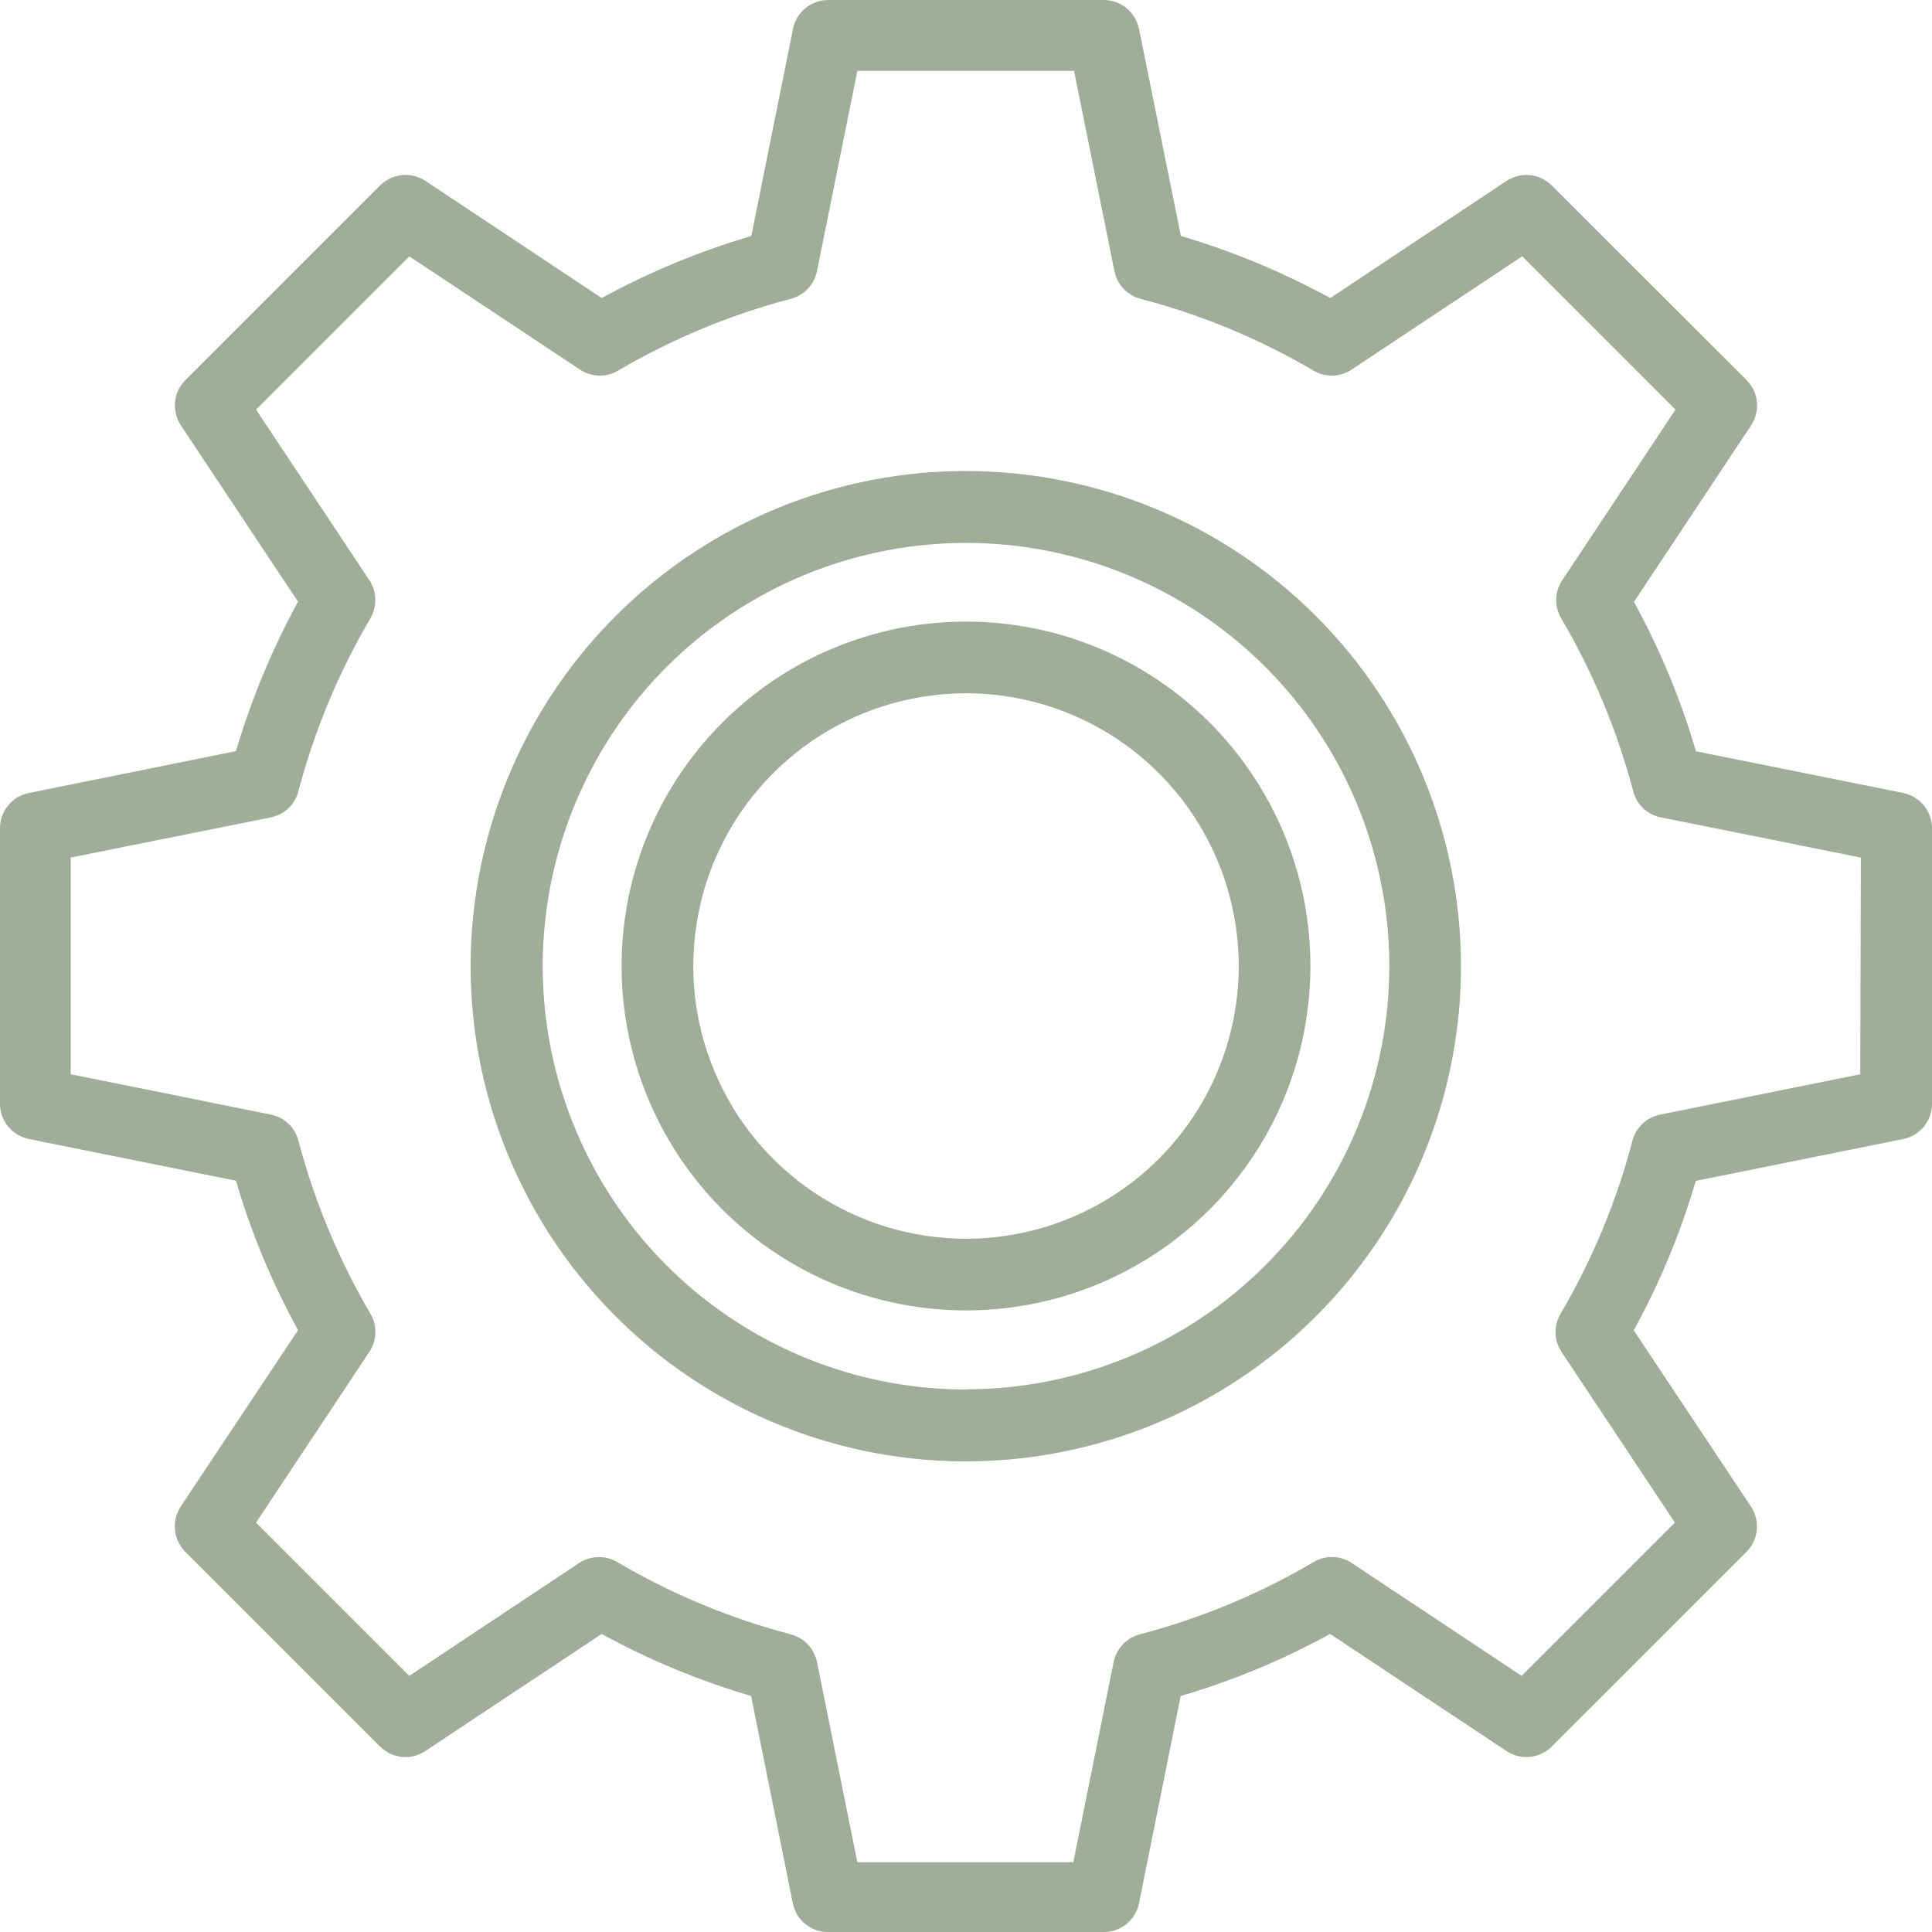 <svg width="30" height="30" viewBox="0 0 30 30" fill="none" xmlns="http://www.w3.org/2000/svg">
<g clip-path="url(#clip0_299_2)">
<path d="M29.556 12.314L26.335 11.666C26.098 10.86 25.776 10.082 25.372 9.346L27.191 6.606C27.262 6.499 27.294 6.37 27.281 6.242C27.269 6.114 27.212 5.995 27.122 5.903L24.096 2.881C24.006 2.79 23.886 2.732 23.758 2.719C23.63 2.706 23.502 2.738 23.394 2.809L20.657 4.628C19.92 4.226 19.142 3.903 18.337 3.664L17.686 0.447C17.66 0.321 17.592 0.208 17.493 0.126C17.393 0.045 17.268 0 17.14 0H12.86C12.731 0 12.607 0.045 12.507 0.126C12.408 0.208 12.339 0.321 12.314 0.447L11.666 3.664C10.859 3.902 10.081 4.225 9.343 4.628L6.606 2.809C6.498 2.738 6.37 2.706 6.242 2.719C6.114 2.731 5.995 2.788 5.903 2.878L2.878 5.903C2.787 5.995 2.731 6.114 2.718 6.242C2.706 6.37 2.738 6.499 2.809 6.606L4.628 9.343C4.225 10.08 3.903 10.857 3.664 11.663L0.447 12.314C0.321 12.339 0.207 12.407 0.126 12.507C0.044 12.607 -0 12.731 -0 12.86V17.14C7.58252e-05 17.268 0.045 17.393 0.126 17.493C0.208 17.592 0.321 17.66 0.447 17.686L3.664 18.334C3.9 19.14 4.223 19.918 4.628 20.654L2.806 23.394C2.735 23.502 2.704 23.63 2.717 23.758C2.73 23.886 2.787 24.006 2.878 24.097L5.903 27.122C5.994 27.212 6.113 27.268 6.241 27.281C6.368 27.294 6.496 27.262 6.603 27.191L9.343 25.372C10.079 25.775 10.857 26.098 11.663 26.335L12.311 29.556C12.337 29.682 12.405 29.796 12.506 29.877C12.606 29.958 12.731 30.001 12.86 30H17.137C17.266 30.001 17.391 29.958 17.491 29.877C17.591 29.796 17.66 29.682 17.686 29.556L18.334 26.335C19.14 26.099 19.918 25.776 20.654 25.372L23.394 27.191C23.501 27.262 23.629 27.294 23.756 27.281C23.884 27.268 24.003 27.212 24.093 27.122L27.119 24.097C27.21 24.006 27.266 23.887 27.279 23.76C27.293 23.632 27.261 23.504 27.191 23.397L25.369 20.657C25.773 19.921 26.096 19.143 26.332 18.337L29.556 17.686C29.681 17.66 29.794 17.592 29.875 17.492C29.956 17.393 30 17.268 30 17.14V12.86C30 12.732 29.956 12.608 29.875 12.508C29.794 12.409 29.681 12.34 29.556 12.314ZM28.886 16.681L25.777 17.308C25.675 17.329 25.581 17.378 25.505 17.449C25.429 17.521 25.375 17.612 25.348 17.713C25.102 18.654 24.727 19.557 24.235 20.396C24.179 20.487 24.151 20.592 24.154 20.698C24.157 20.805 24.19 20.908 24.25 20.996L26.008 23.643L23.628 26.023L20.981 24.265C20.892 24.207 20.788 24.177 20.681 24.177C20.575 24.177 20.471 24.207 20.381 24.265C19.542 24.757 18.639 25.132 17.698 25.378C17.597 25.405 17.506 25.459 17.434 25.535C17.362 25.611 17.314 25.705 17.293 25.807L16.666 28.917H13.313L12.686 25.807C12.665 25.705 12.616 25.611 12.545 25.535C12.473 25.459 12.382 25.405 12.281 25.378C11.341 25.132 10.439 24.757 9.601 24.265C9.511 24.208 9.407 24.178 9.301 24.178C9.194 24.178 9.09 24.208 9 24.265L6.356 26.023L3.976 23.643L5.732 20.996C5.792 20.909 5.826 20.805 5.829 20.699C5.833 20.593 5.805 20.487 5.75 20.396C5.258 19.557 4.883 18.654 4.634 17.713C4.608 17.612 4.555 17.52 4.479 17.449C4.404 17.377 4.31 17.328 4.208 17.308L1.098 16.681V13.316L4.208 12.692C4.31 12.671 4.404 12.622 4.48 12.55C4.555 12.477 4.609 12.385 4.634 12.284C4.883 11.344 5.258 10.442 5.75 9.604C5.804 9.512 5.831 9.407 5.828 9.301C5.825 9.195 5.792 9.092 5.732 9.004L3.976 6.36L6.356 3.98L9 5.735C9.088 5.796 9.192 5.829 9.298 5.832C9.404 5.836 9.509 5.808 9.601 5.753C10.439 5.261 11.341 4.886 12.281 4.64C12.382 4.613 12.473 4.559 12.545 4.483C12.616 4.407 12.665 4.313 12.686 4.211L13.313 1.101H16.678L17.305 4.211C17.326 4.313 17.375 4.407 17.446 4.483C17.518 4.559 17.609 4.613 17.71 4.64C18.651 4.886 19.554 5.26 20.393 5.753C20.484 5.808 20.589 5.836 20.696 5.832C20.802 5.829 20.905 5.796 20.993 5.735L23.637 3.98L26.017 6.36L24.262 9.004C24.201 9.091 24.168 9.195 24.165 9.301C24.161 9.408 24.189 9.513 24.244 9.604C24.736 10.442 25.111 11.344 25.36 12.284C25.385 12.386 25.439 12.478 25.515 12.55C25.591 12.623 25.686 12.672 25.789 12.692L28.895 13.316L28.886 16.681Z" fill="#A0AD98"/>
<path d="M15 7.314C13.479 7.313 11.992 7.764 10.727 8.608C9.462 9.453 8.476 10.653 7.894 12.058C7.312 13.463 7.159 15.009 7.455 16.501C7.752 17.993 8.484 19.363 9.559 20.439C10.634 21.515 12.004 22.247 13.496 22.544C14.987 22.841 16.534 22.689 17.939 22.107C19.344 21.525 20.545 20.54 21.39 19.275C22.235 18.011 22.686 16.524 22.686 15.003C22.686 12.964 21.876 11.009 20.435 9.567C18.994 8.125 17.039 7.315 15 7.314ZM15 21.576C13.7 21.576 12.429 21.19 11.348 20.468C10.268 19.746 9.425 18.719 8.928 17.518C8.43 16.317 8.3 14.996 8.554 13.721C8.807 12.446 9.433 11.275 10.352 10.355C11.272 9.436 12.443 8.81 13.718 8.557C14.993 8.303 16.314 8.433 17.515 8.931C18.716 9.428 19.743 10.271 20.465 11.351C21.187 12.432 21.573 13.703 21.573 15.003C21.573 15.866 21.403 16.721 21.072 17.518C20.742 18.315 20.258 19.039 19.647 19.649C19.037 20.26 18.312 20.743 17.515 21.073C16.718 21.403 15.863 21.573 15 21.573V21.576Z" fill="#A0AD98"/>
<path d="M15 9.652C13.942 9.652 12.908 9.966 12.029 10.553C11.149 11.141 10.464 11.976 10.059 12.953C9.654 13.931 9.548 15.006 9.755 16.043C9.961 17.081 10.47 18.034 11.218 18.782C11.966 19.53 12.919 20.039 13.957 20.245C14.994 20.452 16.069 20.346 17.047 19.941C18.024 19.536 18.859 18.851 19.447 17.971C20.035 17.092 20.348 16.058 20.348 15C20.348 14.298 20.21 13.602 19.941 12.953C19.672 12.305 19.278 11.715 18.782 11.218C18.285 10.722 17.695 10.328 17.047 10.059C16.398 9.79 15.702 9.652 15 9.652ZM15 19.235C14.162 19.235 13.344 18.986 12.647 18.521C11.951 18.056 11.408 17.394 11.088 16.62C10.767 15.847 10.683 14.995 10.847 14.174C11.01 13.352 11.413 12.598 12.006 12.006C12.598 11.413 13.352 11.01 14.174 10.847C14.995 10.683 15.847 10.767 16.621 11.088C17.394 11.408 18.056 11.951 18.521 12.647C18.986 13.344 19.235 14.162 19.235 15C19.235 16.123 18.788 17.2 17.994 17.994C17.2 18.788 16.123 19.235 15 19.235Z" fill="#A0AD98"/>
</g>
<defs>
<clipPath id="clip0_299_2">
<rect width="30" height="30" fill="white"/>
</clipPath>
</defs>
</svg>
